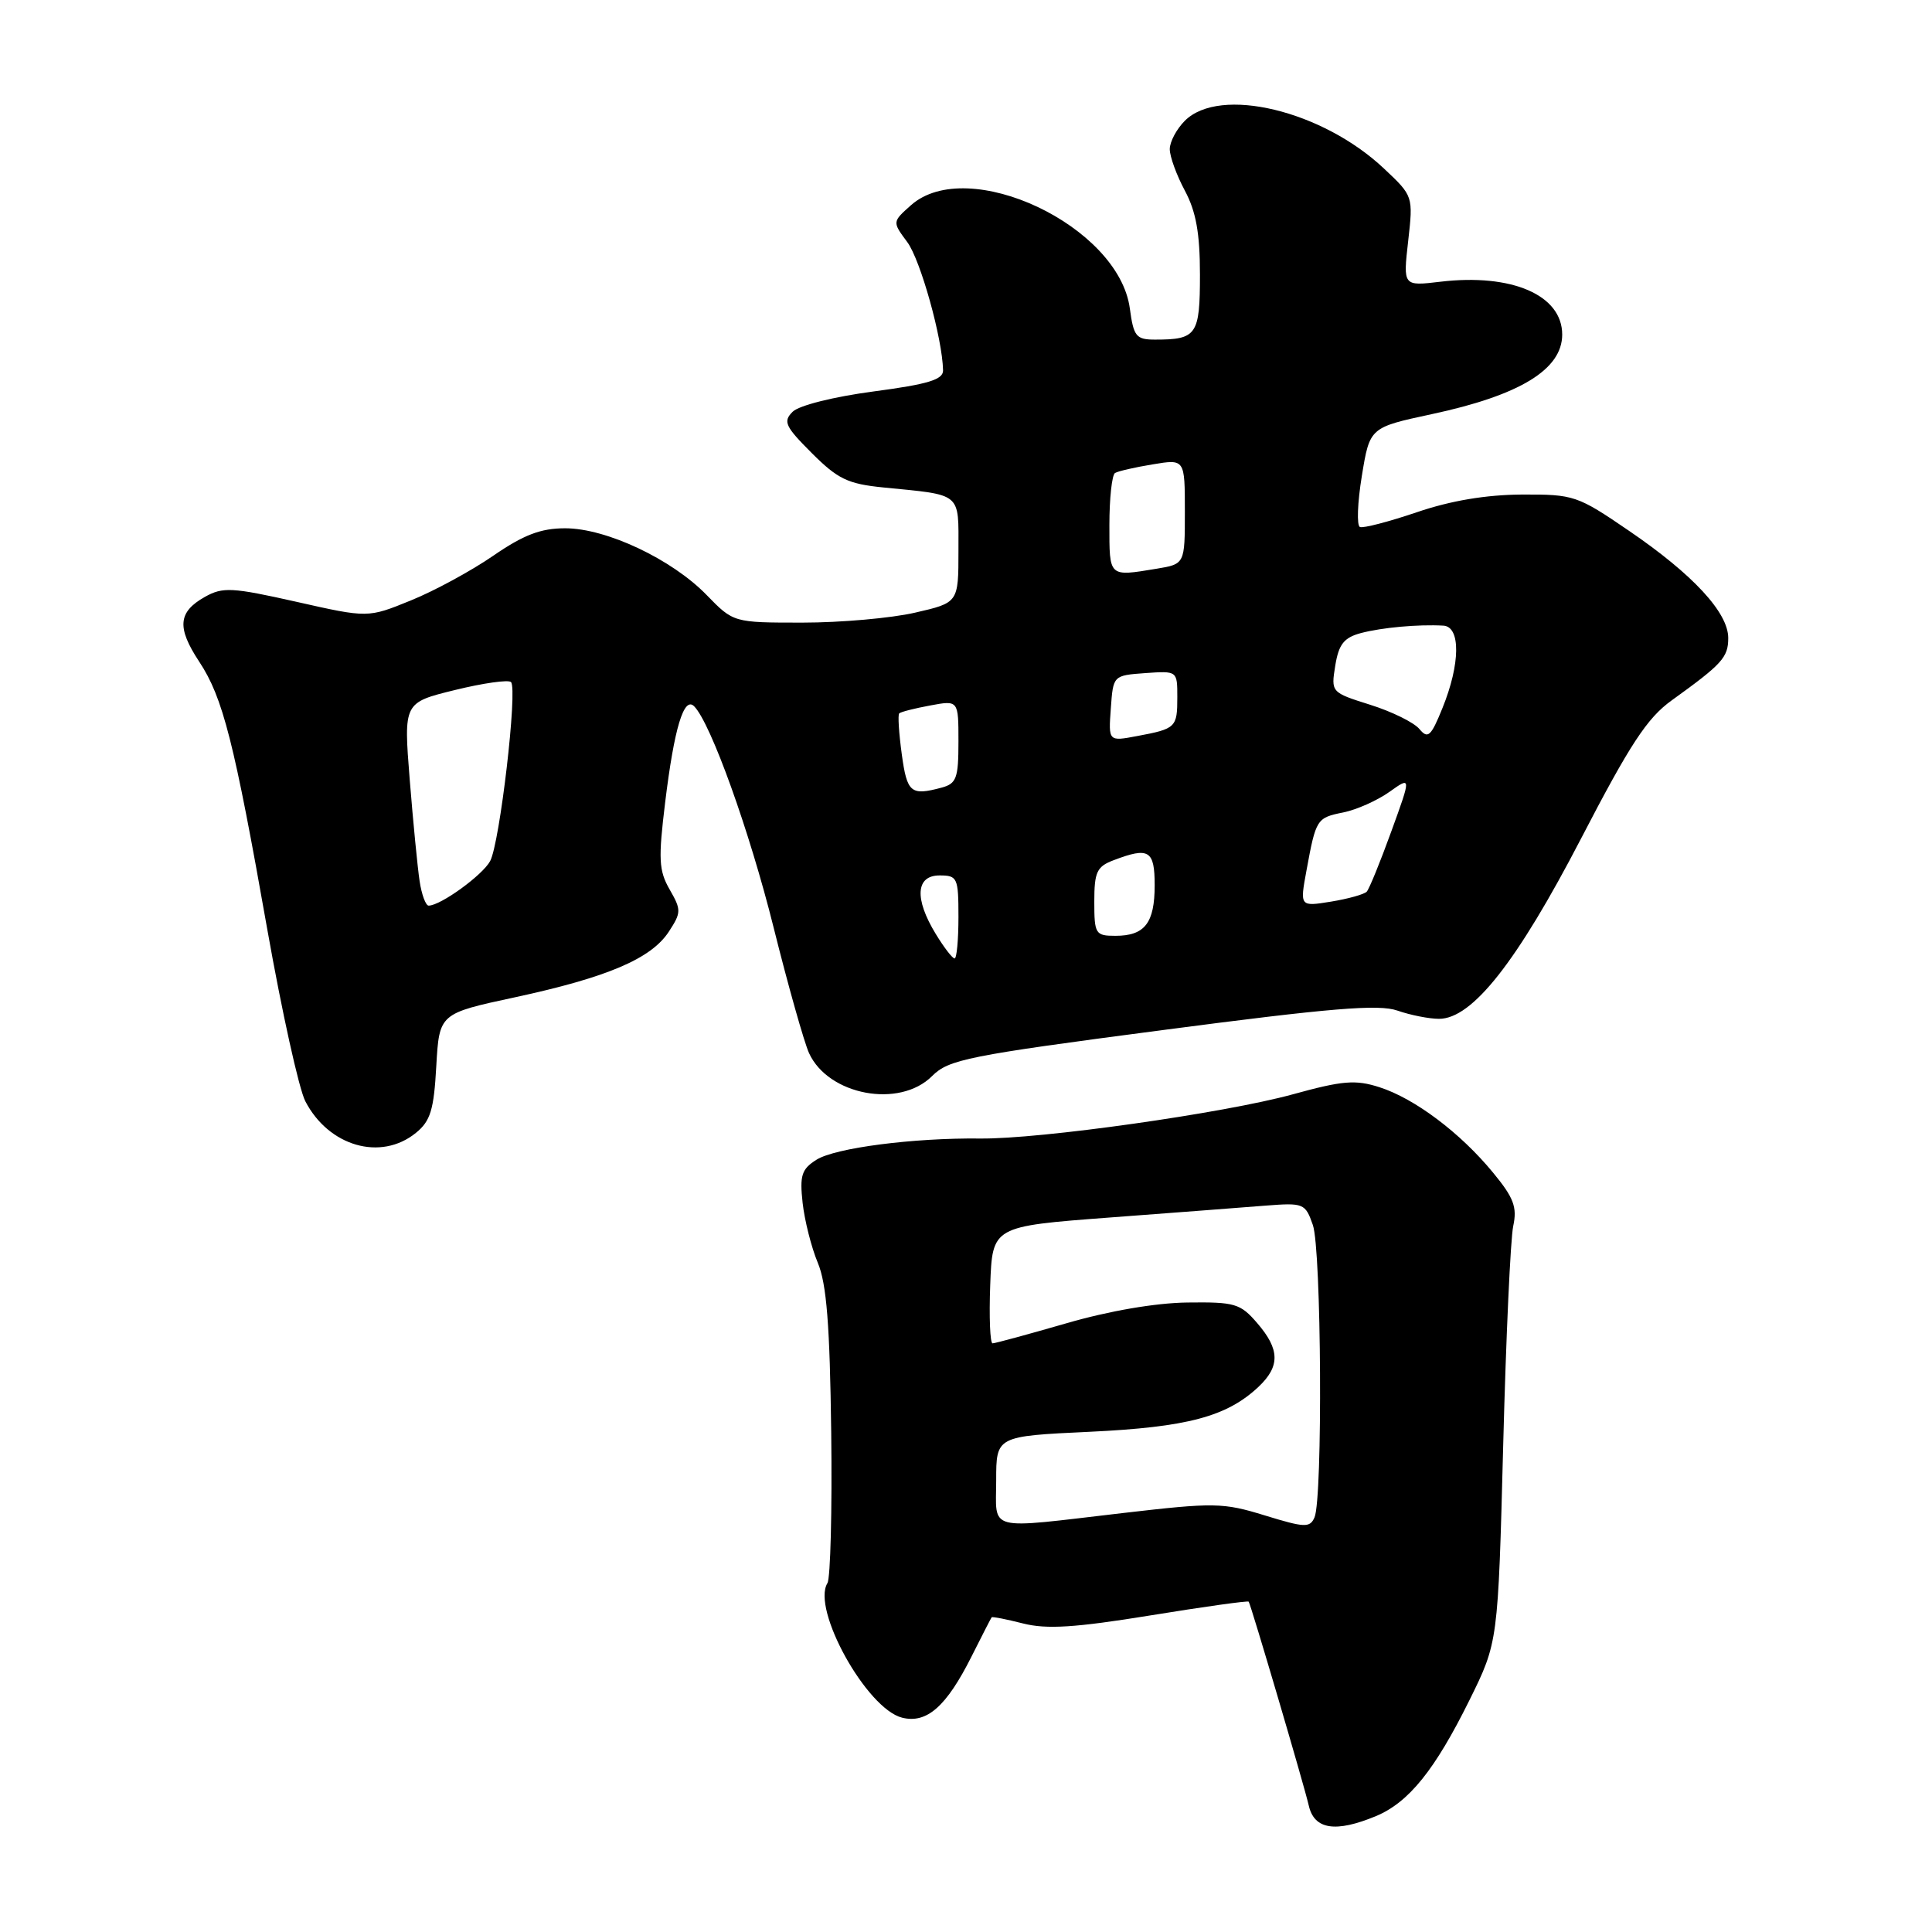 <?xml version="1.0" encoding="UTF-8" standalone="no"?>
<!DOCTYPE svg PUBLIC "-//W3C//DTD SVG 1.1//EN" "http://www.w3.org/Graphics/SVG/1.1/DTD/svg11.dtd" >
<svg xmlns="http://www.w3.org/2000/svg" xmlns:xlink="http://www.w3.org/1999/xlink" version="1.1" viewBox="0 0 256 256">
 <g >
 <path fill="currentColor"
d=" M 182.33 240.64 C 186.68 238.82 190.13 234.53 194.71 225.28 C 198.50 217.61 198.50 217.61 199.18 191.55 C 199.55 177.22 200.15 164.13 200.51 162.46 C 201.05 159.95 200.58 158.70 197.83 155.37 C 193.50 150.10 187.44 145.55 182.78 144.06 C 179.61 143.04 177.91 143.18 171.28 145.01 C 162.22 147.50 137.77 150.96 129.86 150.86 C 121.03 150.76 110.68 152.10 108.19 153.67 C 106.22 154.91 105.95 155.74 106.35 159.38 C 106.61 161.71 107.51 165.29 108.36 167.32 C 109.53 170.11 109.96 175.56 110.14 189.79 C 110.27 200.13 110.04 209.12 109.64 209.77 C 107.51 213.22 114.83 226.42 119.53 227.60 C 122.80 228.42 125.40 226.13 128.73 219.50 C 130.11 216.75 131.31 214.41 131.40 214.30 C 131.49 214.19 133.37 214.56 135.57 215.12 C 138.69 215.91 142.46 215.67 152.44 214.05 C 159.51 212.90 165.37 212.08 165.46 212.23 C 165.80 212.79 172.82 236.62 173.42 239.25 C 174.14 242.43 176.97 242.87 182.33 240.64 Z  M 55.10 150.12 C 57.04 148.55 57.49 147.08 57.81 141.27 C 58.21 134.30 58.21 134.30 68.22 132.15 C 80.46 129.51 86.27 127.04 88.61 123.47 C 90.28 120.92 90.29 120.57 88.73 117.86 C 87.29 115.35 87.22 113.83 88.14 106.29 C 89.34 96.47 90.62 92.22 91.98 93.59 C 94.18 95.81 99.32 110.11 102.52 122.95 C 104.44 130.64 106.55 138.10 107.20 139.54 C 109.75 145.13 119.19 146.90 123.50 142.59 C 125.71 140.38 128.21 139.88 153.98 136.50 C 176.39 133.56 182.68 133.04 185.17 133.91 C 186.89 134.51 189.37 135.00 190.68 135.00 C 195.08 135.00 201.01 127.47 209.51 111.09 C 215.99 98.60 218.26 95.14 221.50 92.81 C 228.21 87.98 229.00 87.11 229.00 84.54 C 229.00 81.17 224.33 76.12 215.86 70.34 C 209.00 65.65 208.55 65.50 201.64 65.53 C 196.90 65.56 192.23 66.34 187.75 67.87 C 184.03 69.13 180.63 70.02 180.20 69.83 C 179.76 69.65 179.87 66.61 180.45 63.07 C 181.50 56.64 181.50 56.64 189.70 54.88 C 201.39 52.38 207.00 48.96 207.00 44.33 C 207.00 39.10 200.33 36.21 190.86 37.33 C 185.91 37.92 185.91 37.92 186.59 31.95 C 187.26 25.99 187.26 25.98 183.39 22.34 C 175.22 14.63 161.63 11.37 157.00 16.00 C 155.90 17.10 155.00 18.79 155.00 19.76 C 155.00 20.74 155.90 23.21 157.00 25.26 C 158.48 28.03 159.00 30.90 159.00 36.39 C 159.00 44.39 158.58 45.00 153.05 45.00 C 150.54 45.00 150.21 44.59 149.71 40.88 C 148.24 29.92 128.23 20.49 120.70 27.20 C 118.23 29.40 118.23 29.40 120.22 32.08 C 121.97 34.45 124.87 44.82 124.96 49.07 C 124.99 50.30 123.00 50.91 115.75 51.87 C 110.47 52.57 105.87 53.72 105.03 54.56 C 103.73 55.85 104.03 56.50 107.56 60.03 C 111.01 63.48 112.34 64.12 117.04 64.59 C 127.56 65.63 127.00 65.16 127.00 72.95 C 127.00 79.86 127.00 79.86 121.25 81.18 C 118.09 81.91 111.38 82.50 106.34 82.50 C 97.19 82.50 97.19 82.50 93.63 78.84 C 89.03 74.10 80.34 70.00 74.89 70.00 C 71.65 70.00 69.40 70.86 65.37 73.63 C 62.47 75.63 57.54 78.31 54.42 79.57 C 48.75 81.88 48.75 81.88 39.27 79.74 C 30.73 77.82 29.52 77.76 27.15 79.09 C 23.59 81.09 23.41 83.15 26.40 87.68 C 29.54 92.43 31.03 98.31 35.43 123.22 C 37.35 134.06 39.61 144.27 40.45 145.91 C 43.55 151.90 50.45 153.89 55.10 150.12 Z  M 167.59 200.80 C 162.04 199.09 160.90 199.08 148.75 200.49 C 130.45 202.62 132.00 203.02 132.00 196.15 C 132.00 190.30 132.00 190.30 144.37 189.72 C 157.30 189.11 162.54 187.72 166.74 183.78 C 169.64 181.05 169.60 178.80 166.58 175.31 C 164.35 172.72 163.63 172.51 157.33 172.59 C 153.14 172.64 146.95 173.70 141.31 175.34 C 136.26 176.80 131.85 178.00 131.52 178.00 C 131.19 178.00 131.05 174.51 131.21 170.25 C 131.50 162.50 131.50 162.50 147.00 161.33 C 155.53 160.69 164.85 159.98 167.71 159.75 C 172.74 159.36 172.96 159.45 173.96 162.32 C 175.10 165.57 175.28 198.53 174.18 201.06 C 173.57 202.46 172.89 202.43 167.59 200.80 Z  M 123.99 123.75 C 121.14 119.08 121.34 116.00 124.50 116.00 C 126.86 116.00 127.00 116.30 127.00 121.50 C 127.00 124.53 126.77 127.00 126.49 127.00 C 126.20 127.00 125.08 125.54 123.99 123.75 Z  M 145.00 119.48 C 145.00 115.54 145.33 114.82 147.57 113.98 C 152.24 112.20 153.00 112.66 153.00 117.30 C 153.00 122.31 151.69 124.00 147.80 124.00 C 145.15 124.00 145.00 123.76 145.00 119.48 Z  M 55.60 116.75 C 55.33 114.96 54.74 108.91 54.29 103.30 C 53.48 93.10 53.48 93.10 60.29 91.43 C 64.03 90.51 67.37 90.04 67.71 90.38 C 68.61 91.28 66.23 111.70 64.95 114.09 C 63.95 115.96 58.39 119.99 56.80 120.00 C 56.41 120.00 55.87 118.54 55.60 116.75 Z  M 173.12 115.32 C 174.37 108.51 174.47 108.36 178.00 107.65 C 179.74 107.30 182.48 106.08 184.09 104.94 C 187.01 102.86 187.01 102.86 184.35 110.18 C 182.89 114.21 181.43 117.79 181.10 118.15 C 180.77 118.50 178.64 119.10 176.37 119.47 C 172.23 120.14 172.23 120.14 173.12 115.32 Z  M 119.49 99.94 C 119.11 97.15 118.95 94.72 119.15 94.53 C 119.34 94.33 121.19 93.86 123.25 93.48 C 127.00 92.78 127.00 92.78 127.00 98.27 C 127.00 103.12 126.74 103.84 124.75 104.37 C 120.68 105.46 120.19 105.05 119.49 99.94 Z  M 147.19 93.87 C 147.50 89.50 147.50 89.50 151.75 89.19 C 156.00 88.89 156.00 88.89 156.00 92.38 C 156.00 96.39 155.82 96.57 150.68 97.53 C 146.87 98.25 146.87 98.25 147.19 93.87 Z  M 188.08 96.60 C 187.37 95.74 184.44 94.29 181.57 93.39 C 176.37 91.75 176.36 91.74 176.93 88.19 C 177.39 85.37 178.08 84.49 180.31 83.89 C 183.10 83.15 187.93 82.71 191.25 82.90 C 193.56 83.03 193.51 87.98 191.13 93.83 C 189.61 97.59 189.20 97.95 188.08 96.60 Z  M 147.00 69.56 C 147.00 66.02 147.34 62.92 147.75 62.67 C 148.16 62.43 150.41 61.91 152.75 61.53 C 157.00 60.82 157.00 60.82 157.00 67.78 C 157.00 74.74 157.00 74.74 153.25 75.36 C 146.88 76.41 147.00 76.52 147.00 69.56 Z "/>
</g>
</svg>